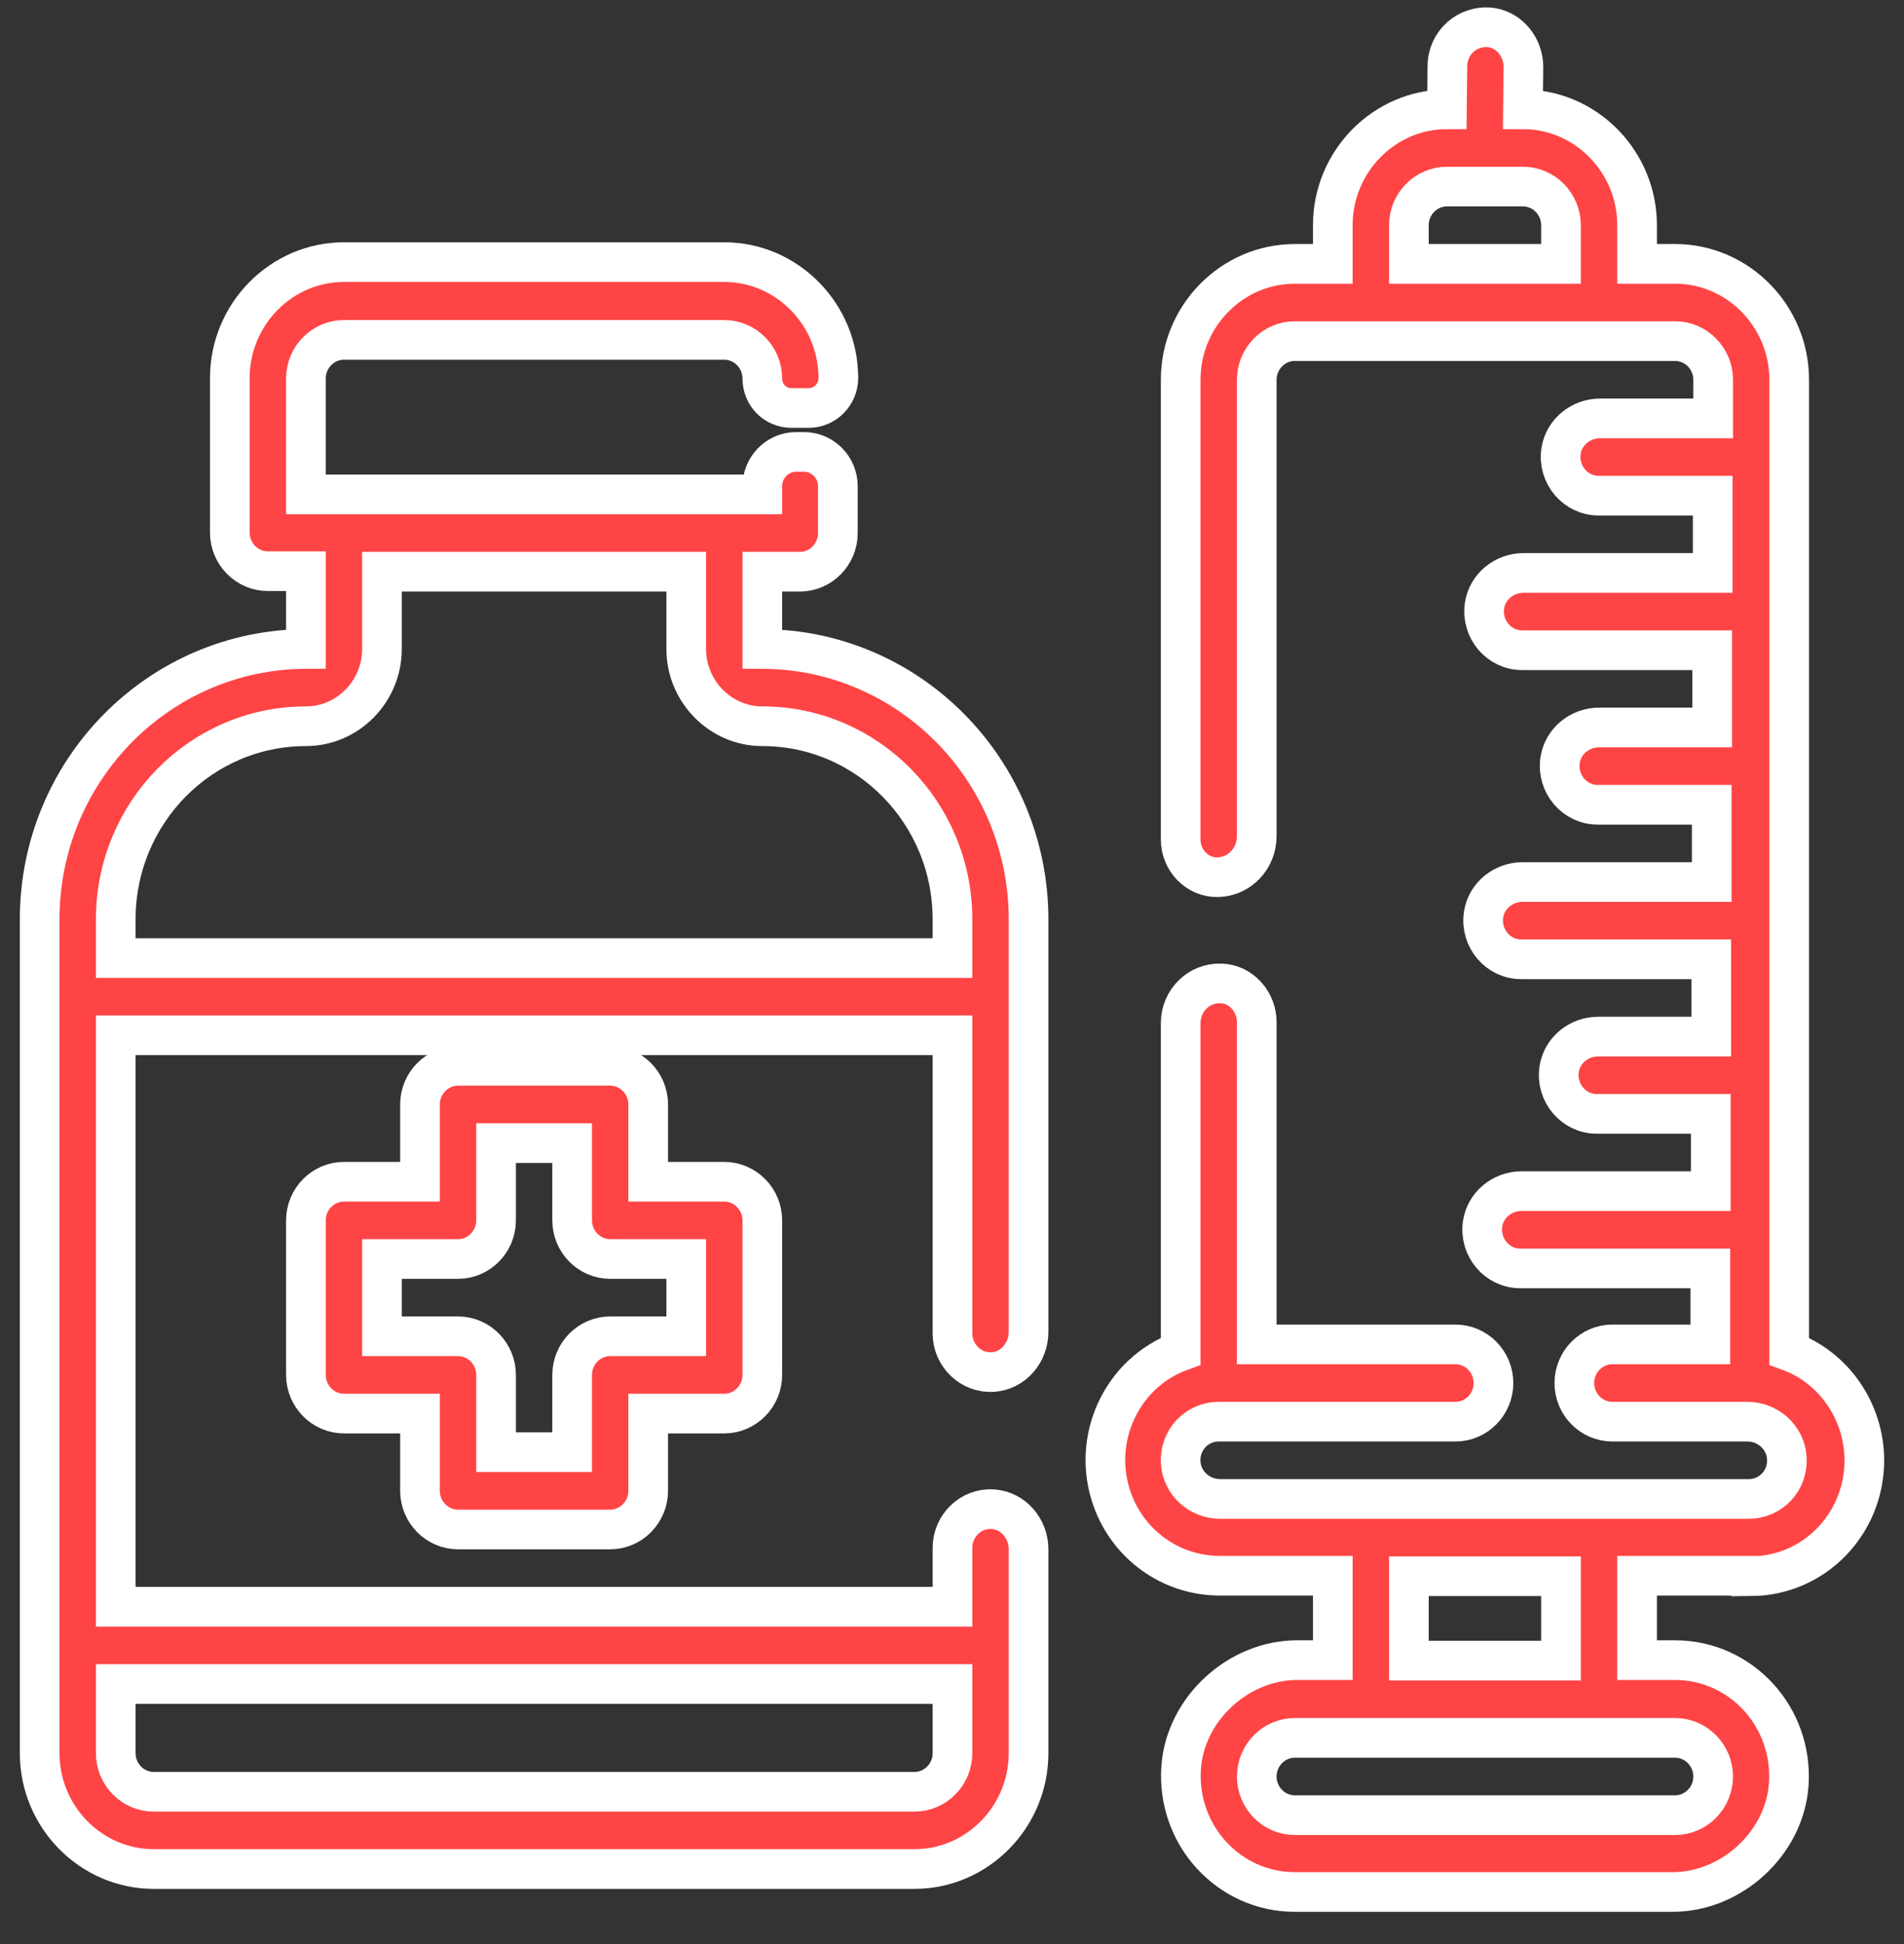 <svg width="48" height="49" viewBox="0 0 48 49" fill="none" xmlns="http://www.w3.org/2000/svg">
<rect x="0" y="0" width="48" height="49" fill="#333333" stroke="none"/>
<path d="M8.671 35.629H10.588V37.576C10.588 38.112 11.02 38.55 11.547 38.55H15.383C15.91 38.55 16.341 38.112 16.341 37.576V35.629H18.259C18.786 35.629 19.218 35.19 19.218 34.655V30.759C19.218 30.224 18.786 29.786 18.259 29.786H16.341V27.838C16.341 27.302 15.91 26.864 15.383 26.864H11.547C11.02 26.864 10.588 27.302 10.588 27.838V29.786H8.671C8.143 29.786 7.712 30.224 7.712 30.759V34.655C7.712 35.19 8.143 35.629 8.671 35.629ZM9.629 31.733H11.547C12.075 31.733 12.506 31.295 12.506 30.759V28.812H14.424V30.759C14.424 31.295 14.855 31.733 15.383 31.733H17.3V33.681H15.383C14.855 33.681 14.424 34.119 14.424 34.655V36.602H12.506V34.655C12.506 34.119 12.075 33.681 11.547 33.681H9.629V31.733Z" fill="#FF4445"/>
<path d="M44.147 39.729C45.742 39.716 47.012 38.402 47 36.783C46.988 35.566 46.233 34.47 45.106 34.056V9.572C45.106 7.965 43.812 6.651 42.23 6.651H41.271V5.677C41.271 4.07 39.977 2.755 38.394 2.755L38.406 1.692C38.406 1.205 38.071 0.767 37.591 0.694C36.992 0.621 36.489 1.084 36.489 1.668L36.477 2.755C34.895 2.755 33.6 4.07 33.6 5.677V6.651H32.641C31.059 6.651 29.765 7.965 29.765 9.572V21.16C29.765 21.684 30.184 22.122 30.7 22.11C31.251 22.098 31.683 21.635 31.683 21.075V9.572C31.683 9.037 32.114 8.598 32.641 8.598H42.23C42.757 8.598 43.189 9.037 43.189 9.572V10.546H40.336C39.857 10.546 39.425 10.887 39.353 11.374C39.269 11.97 39.725 12.493 40.3 12.493H43.177V14.441H38.406C37.927 14.441 37.495 14.782 37.424 15.269C37.34 15.865 37.795 16.389 38.37 16.389H43.165V18.336H40.312C39.833 18.336 39.401 18.677 39.329 19.164C39.245 19.761 39.701 20.284 40.276 20.284H43.153V22.232H38.382C37.903 22.232 37.471 22.572 37.4 23.059C37.316 23.656 37.771 24.179 38.346 24.179H43.141V26.127H40.288C39.809 26.127 39.377 26.468 39.305 26.955C39.221 27.551 39.677 28.075 40.252 28.075H43.129V30.022H38.358C37.879 30.022 37.448 30.363 37.376 30.85C37.292 31.446 37.747 31.97 38.322 31.97H43.117V33.886H40.648C40.12 33.886 39.689 34.324 39.689 34.859C39.689 35.395 40.12 35.833 40.648 35.833H44.051C44.567 35.833 45.01 36.223 45.046 36.746C45.082 37.318 44.639 37.781 44.087 37.781H30.76C30.244 37.781 29.801 37.391 29.765 36.868C29.729 36.296 30.172 35.833 30.724 35.833H36.693C37.22 35.833 37.651 35.395 37.651 34.859C37.651 34.324 37.22 33.886 36.693 33.886H31.683V25.762C31.683 25.25 31.287 24.8 30.784 24.788C30.22 24.764 29.765 25.226 29.765 25.786V34.056C28.267 34.604 27.5 36.284 28.039 37.793C28.447 38.937 29.513 39.704 30.724 39.716H33.6V41.844H32.701C31.227 41.844 29.885 43.061 29.777 44.546C29.657 46.262 30.987 47.687 32.641 47.687H42.17C43.644 47.687 44.986 46.469 45.094 44.984C45.214 43.268 43.884 41.844 42.23 41.844H41.271V39.716H44.147V39.729ZM39.353 6.651H35.518V5.677C35.518 5.141 35.949 4.703 36.477 4.703H38.394C38.922 4.703 39.353 5.141 39.353 5.677V6.651ZM35.518 39.729H39.353V41.856H35.518V39.729ZM42.23 43.803C42.757 43.803 43.189 44.242 43.189 44.777C43.189 45.313 42.757 45.751 42.23 45.751H32.641C32.114 45.751 31.683 45.313 31.683 44.777C31.683 44.242 32.114 43.803 32.641 43.803H42.23Z" fill="#FF4445"/>
<path d="M25.031 34.582C25.546 34.545 25.93 34.095 25.93 33.571V23.174C25.93 19.413 22.921 16.369 19.218 16.357V14.41H20.165C20.692 14.41 21.123 13.971 21.123 13.436V12.255C21.123 11.78 20.74 11.391 20.273 11.391H20.069C19.601 11.391 19.218 11.78 19.218 12.255V12.462H7.712V9.541C7.712 9.005 8.143 8.567 8.671 8.567H18.259C18.786 8.567 19.218 9.005 19.218 9.541C19.218 9.954 19.541 10.283 19.949 10.283H20.392C20.8 10.283 21.135 9.942 21.135 9.528C21.135 7.922 19.841 6.607 18.259 6.607H8.671C7.089 6.607 5.794 7.922 5.794 9.528V13.424C5.794 13.959 6.226 14.397 6.753 14.397H7.712V16.357C4.008 16.369 1 19.413 1 23.174V44.188C1 45.795 2.294 47.109 3.876 47.109H23.053C24.635 47.109 25.93 45.795 25.93 44.188V39.049C25.93 38.526 25.546 38.075 25.031 38.039C24.479 38.002 24.012 38.453 24.012 39.013V40.498H2.918V26.095H24.012V33.608C24.012 34.168 24.479 34.618 25.031 34.582ZM24.012 42.445V44.188C24.012 44.724 23.581 45.162 23.053 45.162H3.876C3.349 45.162 2.918 44.724 2.918 44.188V42.445H24.012ZM2.918 24.148V23.174C2.918 20.484 5.063 18.305 7.712 18.305C8.767 18.305 9.629 17.428 9.629 16.357V14.41H17.3V16.357C17.3 17.428 18.163 18.305 19.218 18.305C21.867 18.305 24.012 20.484 24.012 23.174V24.148H2.918Z" fill="#FF4445"/>
<path d="M8.671 35.629H10.588V37.576C10.588 38.112 11.02 38.55 11.547 38.55H15.383C15.91 38.55 16.341 38.112 16.341 37.576V35.629H18.259C18.786 35.629 19.218 35.19 19.218 34.655V30.759C19.218 30.224 18.786 29.786 18.259 29.786H16.341V27.838C16.341 27.302 15.91 26.864 15.383 26.864H11.547C11.02 26.864 10.588 27.302 10.588 27.838V29.786H8.671C8.143 29.786 7.712 30.224 7.712 30.759V34.655C7.712 35.19 8.143 35.629 8.671 35.629ZM9.629 31.733H11.547C12.075 31.733 12.506 31.295 12.506 30.759V28.812H14.424V30.759C14.424 31.295 14.855 31.733 15.383 31.733H17.3V33.681H15.383C14.855 33.681 14.424 34.119 14.424 34.655V36.602H12.506V34.655C12.506 34.119 12.075 33.681 11.547 33.681H9.629V31.733Z" stroke="white"/>
<path d="M44.147 39.729C45.742 39.716 47.012 38.402 47 36.783C46.988 35.566 46.233 34.47 45.106 34.056V9.572C45.106 7.965 43.812 6.651 42.23 6.651H41.271V5.677C41.271 4.07 39.977 2.755 38.394 2.755L38.406 1.692C38.406 1.205 38.071 0.767 37.591 0.694C36.992 0.621 36.489 1.084 36.489 1.668L36.477 2.755C34.895 2.755 33.6 4.07 33.6 5.677V6.651H32.641C31.059 6.651 29.765 7.965 29.765 9.572V21.16C29.765 21.684 30.184 22.122 30.7 22.11C31.251 22.098 31.683 21.635 31.683 21.075V9.572C31.683 9.037 32.114 8.598 32.641 8.598H42.23C42.757 8.598 43.189 9.037 43.189 9.572V10.546H40.336C39.857 10.546 39.425 10.887 39.353 11.374C39.269 11.97 39.725 12.493 40.3 12.493H43.177V14.441H38.406C37.927 14.441 37.495 14.782 37.424 15.269C37.34 15.865 37.795 16.389 38.37 16.389H43.165V18.336H40.312C39.833 18.336 39.401 18.677 39.329 19.164C39.245 19.761 39.701 20.284 40.276 20.284H43.153V22.232H38.382C37.903 22.232 37.471 22.572 37.4 23.059C37.316 23.656 37.771 24.179 38.346 24.179H43.141V26.127H40.288C39.809 26.127 39.377 26.468 39.305 26.955C39.221 27.551 39.677 28.075 40.252 28.075H43.129V30.022H38.358C37.879 30.022 37.448 30.363 37.376 30.85C37.292 31.446 37.747 31.97 38.322 31.97H43.117V33.886H40.648C40.12 33.886 39.689 34.324 39.689 34.859C39.689 35.395 40.12 35.833 40.648 35.833H44.051C44.567 35.833 45.01 36.223 45.046 36.746C45.082 37.318 44.639 37.781 44.087 37.781H30.76C30.244 37.781 29.801 37.391 29.765 36.868C29.729 36.296 30.172 35.833 30.724 35.833H36.693C37.22 35.833 37.651 35.395 37.651 34.859C37.651 34.324 37.22 33.886 36.693 33.886H31.683V25.762C31.683 25.25 31.287 24.8 30.784 24.788C30.22 24.764 29.765 25.226 29.765 25.786V34.056C28.267 34.604 27.5 36.284 28.039 37.793C28.447 38.937 29.513 39.704 30.724 39.716H33.6V41.844H32.701C31.227 41.844 29.885 43.061 29.777 44.546C29.657 46.262 30.987 47.687 32.641 47.687H42.17C43.644 47.687 44.986 46.469 45.094 44.984C45.214 43.268 43.884 41.844 42.23 41.844H41.271V39.716H44.147V39.729ZM39.353 6.651H35.518V5.677C35.518 5.141 35.949 4.703 36.477 4.703H38.394C38.922 4.703 39.353 5.141 39.353 5.677V6.651ZM35.518 39.729H39.353V41.856H35.518V39.729ZM42.23 43.803C42.757 43.803 43.189 44.242 43.189 44.777C43.189 45.313 42.757 45.751 42.23 45.751H32.641C32.114 45.751 31.683 45.313 31.683 44.777C31.683 44.242 32.114 43.803 32.641 43.803H42.23Z" stroke="white"/>
<path d="M25.031 34.582C25.546 34.545 25.93 34.095 25.93 33.571V23.174C25.93 19.413 22.921 16.369 19.218 16.357V14.41H20.165C20.692 14.41 21.123 13.971 21.123 13.436V12.255C21.123 11.78 20.74 11.391 20.273 11.391H20.069C19.601 11.391 19.218 11.78 19.218 12.255V12.462H7.712V9.541C7.712 9.005 8.143 8.567 8.671 8.567H18.259C18.786 8.567 19.218 9.005 19.218 9.541C19.218 9.954 19.541 10.283 19.949 10.283H20.392C20.8 10.283 21.135 9.942 21.135 9.528C21.135 7.922 19.841 6.607 18.259 6.607H8.671C7.089 6.607 5.794 7.922 5.794 9.528V13.424C5.794 13.959 6.226 14.397 6.753 14.397H7.712V16.357C4.008 16.369 1 19.413 1 23.174V44.188C1 45.795 2.294 47.109 3.876 47.109H23.053C24.635 47.109 25.93 45.795 25.93 44.188V39.049C25.93 38.526 25.546 38.075 25.031 38.039C24.479 38.002 24.012 38.453 24.012 39.013V40.498H2.918V26.095H24.012V33.608C24.012 34.168 24.479 34.618 25.031 34.582ZM24.012 42.445V44.188C24.012 44.724 23.581 45.162 23.053 45.162H3.876C3.349 45.162 2.918 44.724 2.918 44.188V42.445H24.012ZM2.918 24.148V23.174C2.918 20.484 5.063 18.305 7.712 18.305C8.767 18.305 9.629 17.428 9.629 16.357V14.41H17.3V16.357C17.3 17.428 18.163 18.305 19.218 18.305C21.867 18.305 24.012 20.484 24.012 23.174V24.148H2.918Z" stroke="white"/>
</svg>
